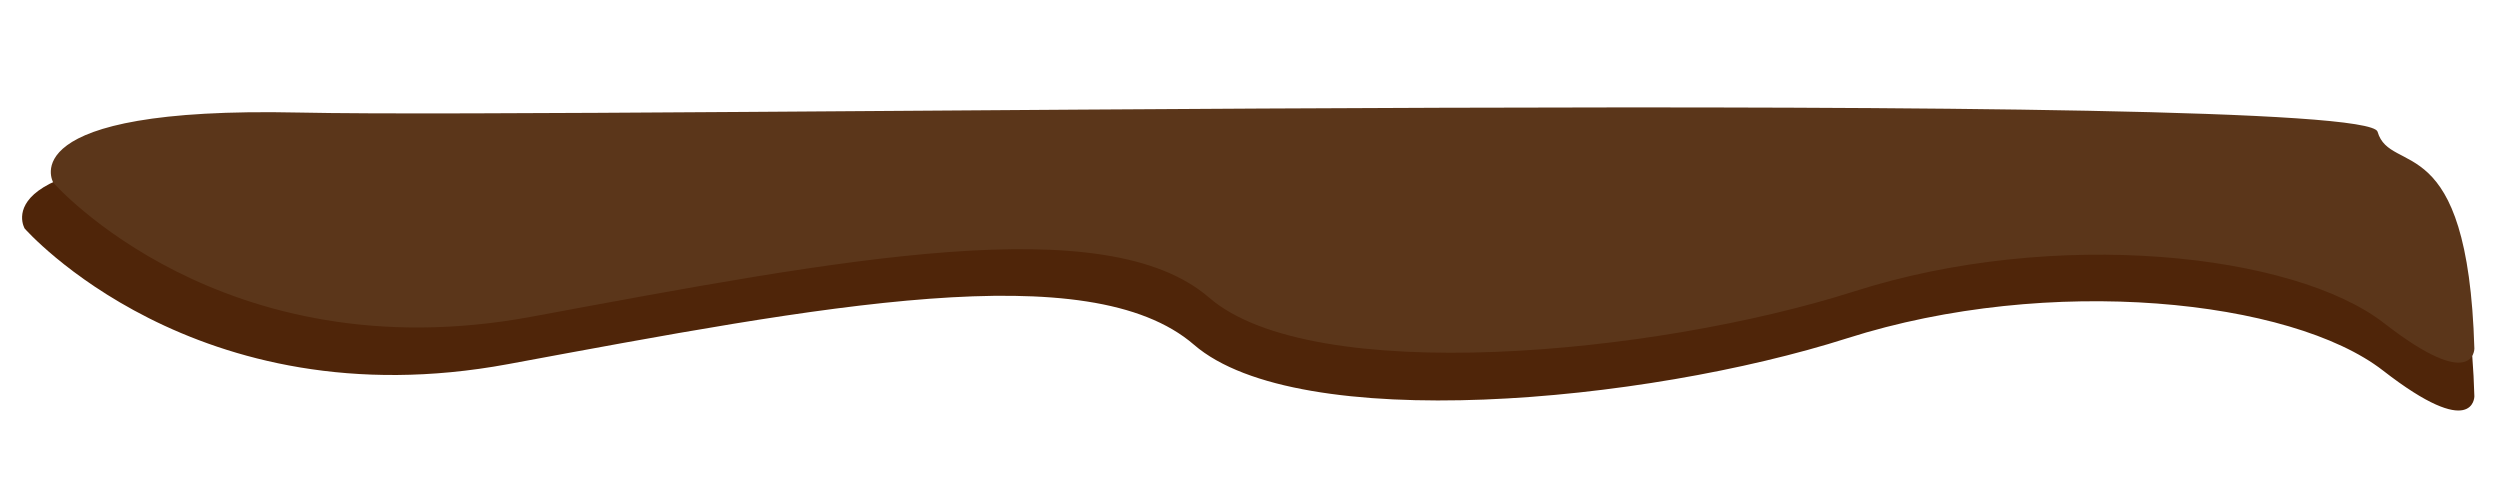 <?xml version="1.0" encoding="utf-8"?>
<!-- Generator: Adobe Illustrator 22.0.1, SVG Export Plug-In . SVG Version: 6.00 Build 0)  -->
<svg version="1.1" xmlns="http://www.w3.org/2000/svg" xmlns:xlink="http://www.w3.org/1999/xlink" x="0px" y="0px"
	 viewBox="0 0 2048 400" style="enable-background:new 0 0 2048 400;" xml:space="preserve">
<style type="text/css">
	.st0{display:none;}
	.st1{display:inline;fill:#F98AF1;stroke:#000000;stroke-miterlimit:10;}
	.st2{display:inline;fill:#FAAEFC;stroke:#000000;stroke-miterlimit:10;}
	.st3{display:inline;fill:#07514C;stroke:#000000;stroke-miterlimit:10;}
	.st4{display:inline;fill:#07937B;stroke:#000000;stroke-miterlimit:10;}
	.st5{display:inline;fill:#F4F4F4;stroke:#000000;stroke-miterlimit:10;}
	.st6{display:inline;fill:#F9F9EF;stroke:#000000;stroke-miterlimit:10;}
	.st7{display:inline;}
	.st8{fill:#FFF4C5;stroke:#000000;stroke-miterlimit:10;}
	.st9{fill:#FCF7DB;stroke:#000000;stroke-miterlimit:10;}
	.st10{fill:#4F2509;}
	.st11{fill:#5B361A;}
	.st12{fill:#A54808;}
	.st13{fill:#A55B29;}
</style>
<g id="Pink_Topping" class="st0">
	<path class="st1" d="M2027,324.7c0,0,0,37-74.9-21.2c-75-58.2-272.9-79.3-438.9-26.4c-165.9,52.9-449.5,79.3-535.1,5.3
		c-85.6-74-305-31.7-561.9,15.9c-256.9,47.6-396-111.1-396-111.1s-37.5-63.4,203.4-58.2c240.8,5.3,1712.5-21.2,1723.1,15.9
		C1957.4,181.9,2021.7,139.5,2027,324.7z"/>
	<path class="st2" d="M2027,285.6c0,0,0,36.6-74-20.9c-74.1-57.5-269.7-78.4-433.7-26.1c-163.9,52.3-444.2,78.4-528.8,5.2
		c-84.6-73.2-301.5-31.4-555.3,15.7C181.2,306.5,43.7,149.7,43.7,149.7s-37-62.7,201-57.5c238,5.2,1692.4-20.9,1703,15.7
		C1958.2,144.5,2021.7,102.7,2027,285.6z"/>
</g>
<g id="Blue_Topping_copy" class="st0">
	<path class="st3" d="M2027,324.7c0,0,0,37-74.9-21.2c-75-58.2-272.9-79.3-438.9-26.4c-165.9,52.9-449.5,79.3-535.1,5.3
		c-85.6-74-305-31.7-561.9,15.9c-256.9,47.6-396-111.1-396-111.1s-37.5-63.4,203.4-58.2c240.8,5.3,1712.5-21.2,1723.1,15.9
		C1957.4,181.9,2021.7,139.5,2027,324.7z"/>
	<path class="st4" d="M2027,285.6c0,0,0,36.6-74-20.9c-74.1-57.5-269.7-78.4-433.7-26.1c-163.9,52.3-444.2,78.4-528.8,5.2
		c-84.6-73.2-301.5-31.4-555.3,15.7C181.2,306.5,43.7,149.7,43.7,149.7s-37-62.7,201-57.5c238,5.2,1692.4-20.9,1703,15.7
		C1958.2,144.5,2021.7,102.7,2027,285.6z"/>
</g>
<g id="Fondant_Topping_copy" class="st0">
	<path class="st5" d="M2027,324.7c0,0,0,37-74.9-21.2c-75-58.2-272.9-79.3-438.9-26.4c-165.9,52.9-449.5,79.3-535.1,5.3
		c-85.6-74-305-31.7-561.9,15.9c-256.9,47.6-396-111.1-396-111.1s-37.5-63.4,203.4-58.2c240.8,5.3,1712.5-21.2,1723.1,15.9
		C1957.4,181.9,2021.7,139.5,2027,324.7z"/>
	<path class="st6" d="M2027,285.6c0,0,0,36.6-74-20.9c-74.1-57.5-269.7-78.4-433.7-26.1c-163.9,52.3-444.2,78.4-528.8,5.2
		c-84.6-73.2-301.5-31.4-555.3,15.7C181.2,306.5,43.7,149.7,43.7,149.7s-37-62.7,201-57.5c238,5.2,1692.4-20.9,1703,15.7
		C1958.2,144.5,2021.7,102.7,2027,285.6z"/>
</g>
<g id="Vanilla_Topping" class="st0">
	<g class="st7">
		<path class="st8" d="M2027,324.7c0,0,0,37-74.9-21.2c-75-58.2-272.9-79.3-438.9-26.4c-165.9,52.9-449.5,79.3-535.1,5.3
			c-85.6-74-305-31.7-561.9,15.9c-256.9,47.6-396-111.1-396-111.1s-37.5-63.4,203.4-58.2c240.8,5.3,1712.5-21.2,1723.1,15.9
			C1957.4,181.9,2021.7,139.5,2027,324.7z"/>
	</g>
	<g class="st7">
		<path class="st9" d="M2027,285.6c0,0,0,36.6-74-20.9c-74.1-57.5-269.7-78.4-433.7-26.1c-163.9,52.3-444.2,78.4-528.8,5.2
			c-84.6-73.2-301.5-31.4-555.3,15.7C181.2,306.5,43.7,149.7,43.7,149.7s-37-62.7,201-57.5c238,5.2,1692.4-20.9,1703,15.7
			C1958.2,144.5,2021.7,102.7,2027,285.6z"/>
	</g>
</g>
<g id="Chocolate_Toppings">
	<g>
		<path class="st10" d="M2027,324.7c0,0,0,37-74.9-21.2c-75-58.2-272.9-79.3-438.9-26.4c-165.9,52.9-449.5,79.3-535.1,5.3
			c-85.6-74-305-31.7-561.9,15.9c-256.9,47.6-396-111.1-396-111.1s-37.5-63.4,203.4-58.2c240.8,5.3,1712.5-21.2,1723.1,15.9
			C1957.4,181.9,2021.7,139.5,2027,324.7z"/>
	</g>
	<g>
		<path class="st11" d="M2027,285.6c0,0,0,36.6-74-20.9c-74.1-57.5-269.7-78.4-433.7-26.1c-163.9,52.3-444.2,78.4-528.8,5.2
			c-84.6-73.2-301.5-31.4-555.3,15.7C181.2,306.5,43.7,149.7,43.7,149.7s-37-62.7,201-57.5c238,5.2,1692.4-20.9,1703,15.7
			C1958.2,144.5,2021.7,102.7,2027,285.6z"/>
	</g>
</g>
<g id="Brown_Fondant" class="st0">
	<g class="st7">
		<path class="st12" d="M2027,324.7c0,0,0,37-74.9-21.2c-75-58.2-272.9-79.3-438.9-26.4c-165.9,52.9-449.5,79.3-535.1,5.3
			c-85.6-74-305-31.7-561.9,15.9c-256.9,47.6-396-111.1-396-111.1s-37.5-63.4,203.4-58.2c240.8,5.3,1712.5-21.2,1723.1,15.9
			C1957.4,181.9,2021.7,139.5,2027,324.7z"/>
	</g>
	<g class="st7">
		<path class="st13" d="M2027,285.6c0,0,0,36.6-74-20.9c-74.1-57.5-269.7-78.4-433.7-26.1c-163.9,52.3-444.2,78.4-528.8,5.2
			c-84.6-73.2-301.5-31.4-555.3,15.7C181.2,306.5,43.7,149.7,43.7,149.7s-37-62.7,201-57.5c238,5.2,1692.4-20.9,1703,15.7
			C1958.2,144.5,2021.7,102.7,2027,285.6z"/>
	</g>
</g>
</svg>
